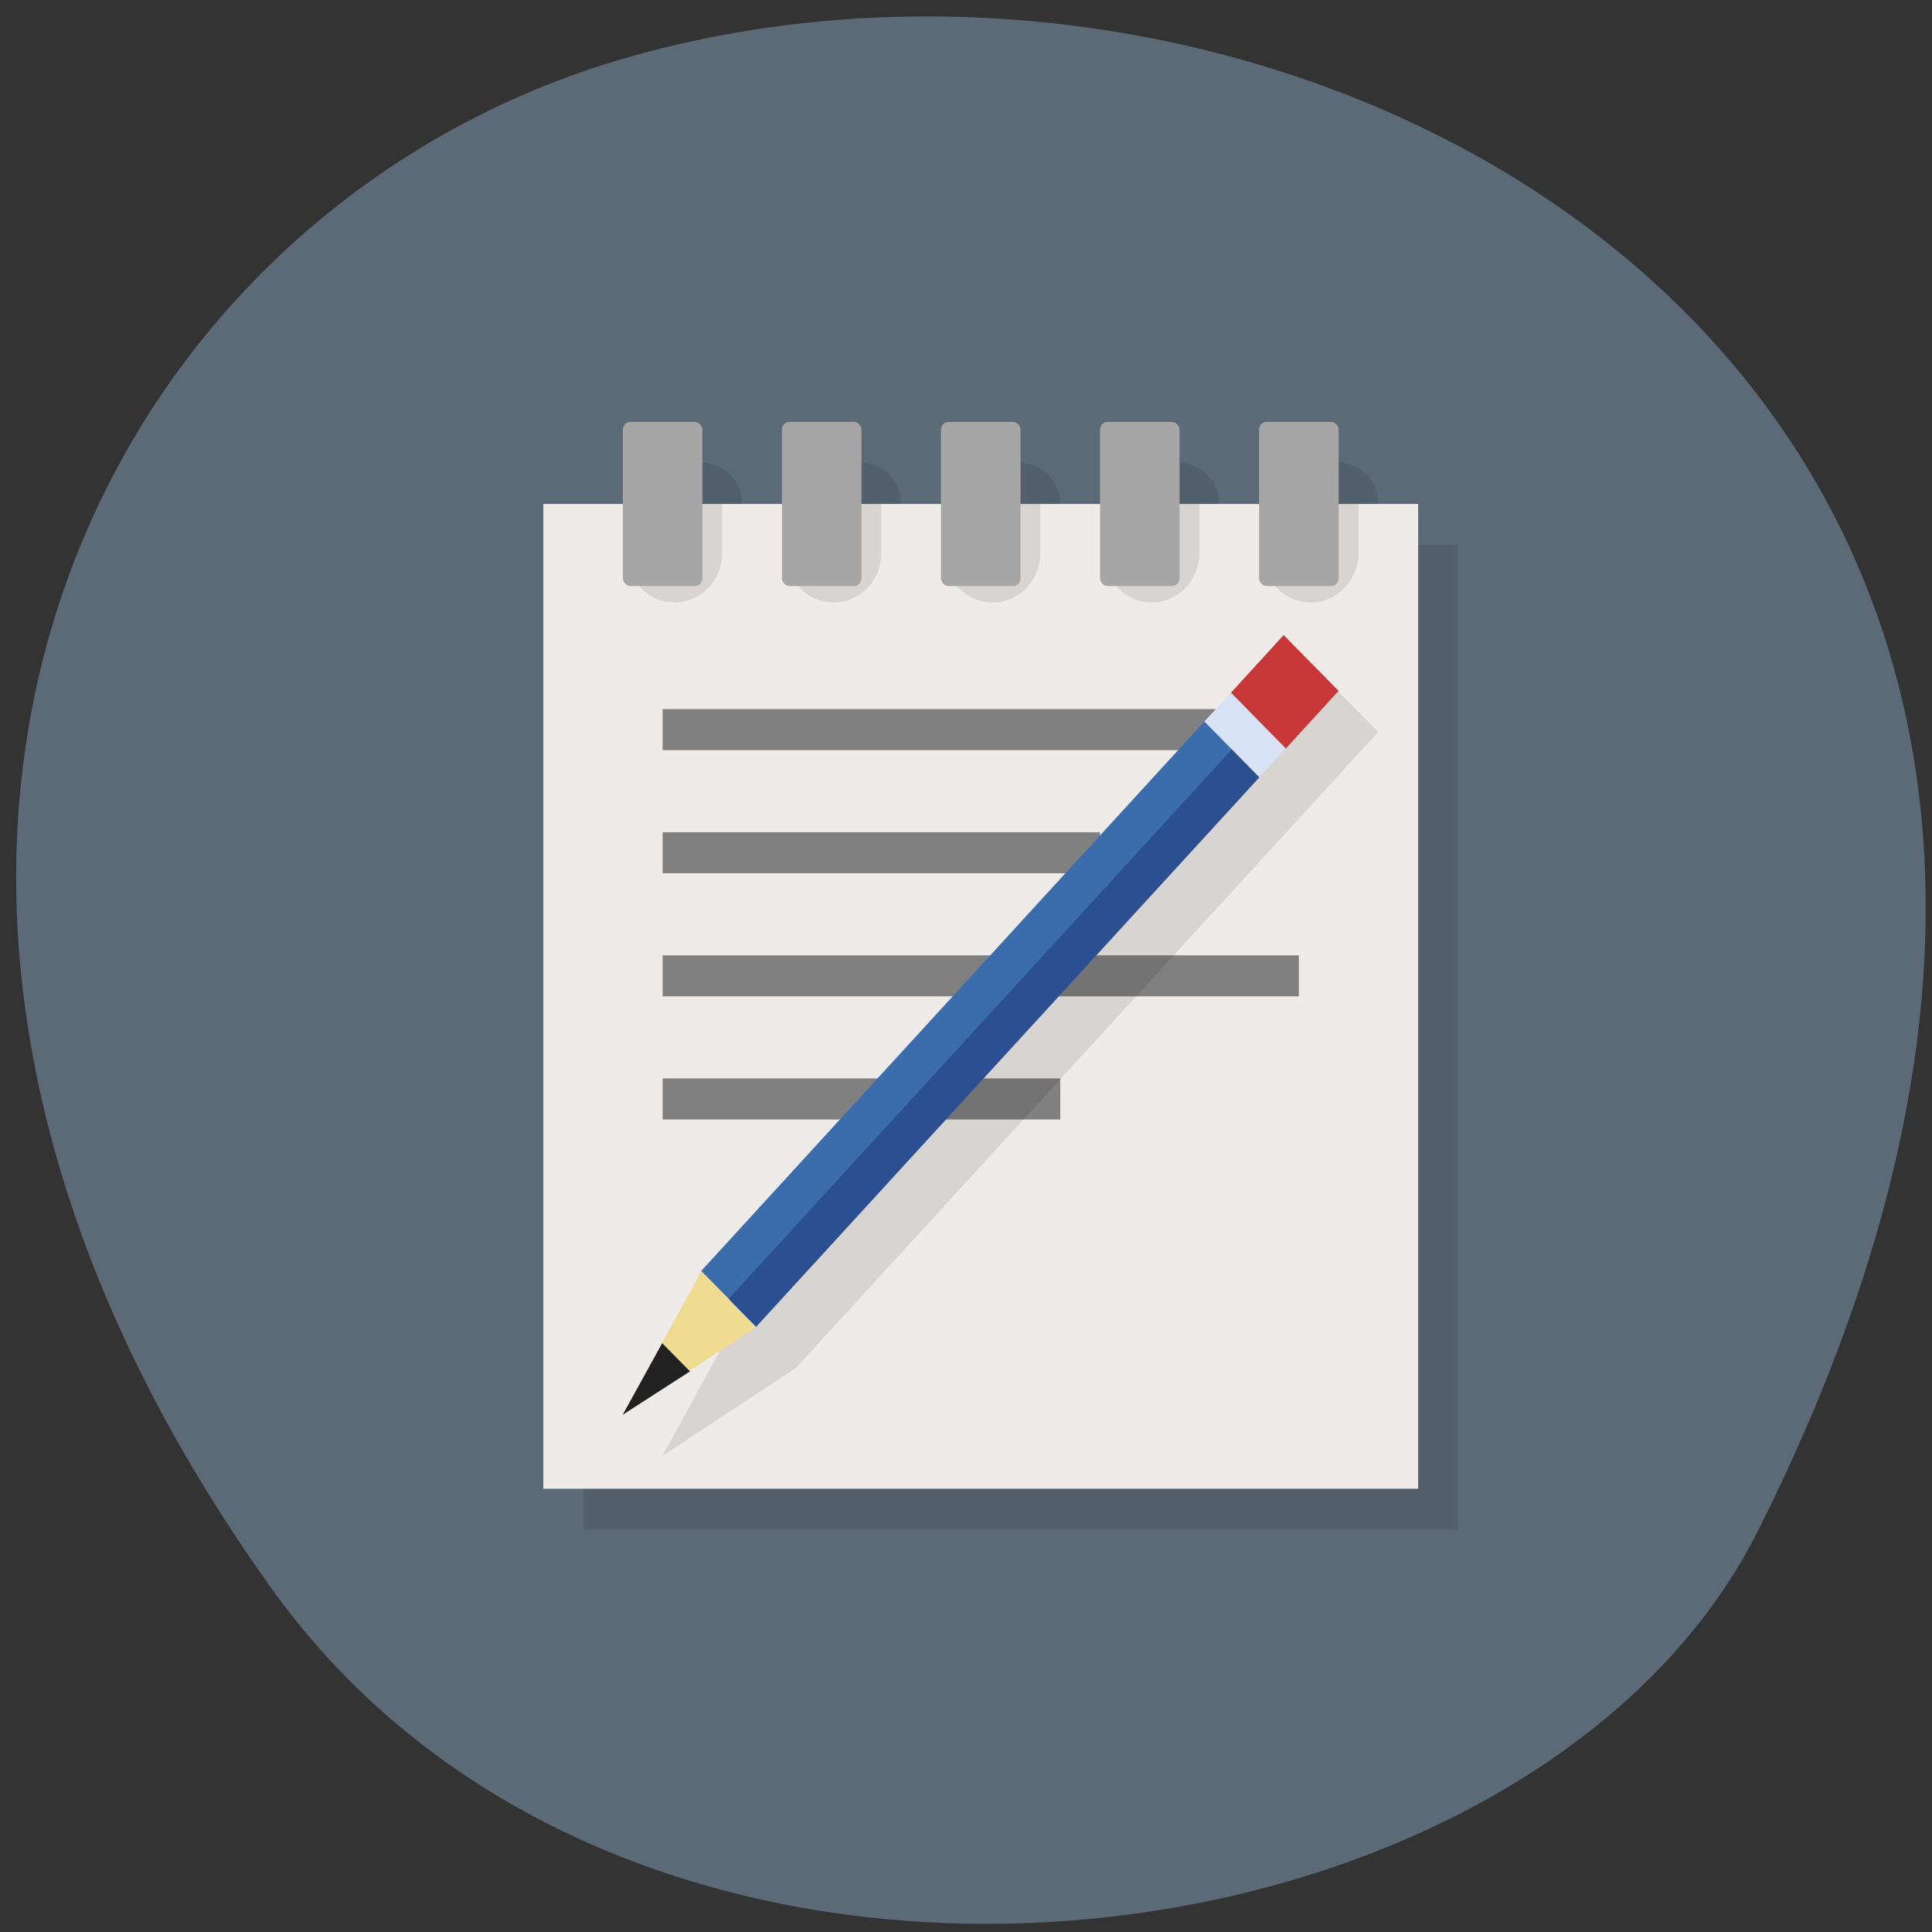 <svg xmlns="http://www.w3.org/2000/svg" viewBox="0 0 256 256"><rect x="0" y="0" width="256" height="256" fill="#333333" stroke="none"/><defs><clipPath><path d="m -24 13 c 0 1.105 -0.672 2 -1.5 2 -0.828 0 -1.5 -0.895 -1.5 -2 0 -1.105 0.672 -2 1.5 -2 0.828 0 1.5 0.895 1.5 2 z" transform="matrix(15.333 0 0 11.5 415 -125.5)"/></clipPath></defs><g fill="#5c6977" color="#000"><path d="M 225.57,1004.7 C 287.88,909.48 237.6,822.73 167.06,802.15 72.17,774.466 -56.66,847.22 28.23,997.16 c 33.741,59.59 152.95,75.37 197.34,7.545 z" transform="matrix(-1 0 0.062 1 199.28 -794.19)"/></g><g transform="matrix(5.269 0 0 5.437 3.498 1.535)"><path d="m 17,11 c -0.554,0 -1,0.446 -1,1 v 1 H 14 V 37 H 36 V 13 h -2 v -1 c 0,-0.554 -0.446,-1 -1,-1 -0.554,0 -1,0.446 -1,1 v 1 h -2 v -1 c 0,-0.554 -0.446,-1 -1,-1 -0.554,0 -1,0.446 -1,1 v 1 h -2 v -1 c 0,-0.554 -0.446,-1 -1,-1 -0.554,0 -1,0.446 -1,1 v 1 h -2 v -1 c 0,-0.554 -0.446,-1 -1,-1 -0.554,0 -1,0.446 -1,1 v 1 h -2 v -1 c 0,-0.554 -0.446,-1 -1,-1 z" fill-opacity="0.098"/><path d="M 13,12 H 35 V 36 H 13 z" fill="#efebe9"/><path d="m 15.1,12 v 1.199 c 0,0.665 0.534,1.201 1.199,1.201 0.665,0 1.199,-0.536 1.199,-1.201 V 12 H 15.1 m 4,0 v 1.199 c 0,0.665 0.534,1.201 1.199,1.201 0.665,0 1.199,-0.536 1.199,-1.201 V 12 H 19.1 m 4,0 v 1.199 c 0,0.665 0.534,1.201 1.199,1.201 0.665,0 1.199,-0.536 1.199,-1.201 V 12 H 23.1 m 4,0 v 1.199 c 0,0.665 0.534,1.201 1.199,1.201 0.665,0 1.199,-0.536 1.199,-1.201 V 12 H 27.1 m 4,0 v 1.199 c 0,0.665 0.534,1.201 1.199,1.201 0.665,0 1.199,-0.536 1.199,-1.201 V 12 H 31.1" opacity="0.1"/><rect rx="0.19" height="4" width="2" y="10" x="15" ry="0.184" fill="#a6a6a6"/><path d="m 16,17 v 1 H 31 V 17 H 16 z m 0,3 v 1 H 27 V 20 H 16 z m 0,3 v 1 H 32 V 23 H 16 z m 0,3 v 1 H 26 V 26 H 16 z" fill="#808080"/><path d="m 32.618,16.196 -14.647,15.502 -1.973,3.498 3.351,-2.137 14.647,-15.501 z" fill-opacity="0.098"/><path d="m 33.426,-8.478 h 1.937 V 9.941 h -1.937 z" transform="matrix(0.712 0.702 -0.687 0.727 0 0)" fill="#3b6dad"/><path d="m 31.617,15.195 -1.33,1.41 1.379,1.361 1.332,-1.41 z" fill="#c83737"/><path d="m 16.971 30.698 l 1.379 1.36 l -3.353 2.138 z" fill="#efdc90"/><g transform="matrix(0.712 0.702 -0.687 0.727 0 0)"><path d="m 33.426 -9.448 h 1.937 v 0.969 h -1.937 z" fill="#d7e3f4"/><path d="m 34.395,-8.478 h 0.969 V 9.941 h -0.969 z" fill="#2c4f92"/></g><path d="m 16.687,33.14 -1.69,1.056 0.992,-1.744 c 0.243,0.24 0.453,0.447 0.697,0.687 z" fill="#212121"/><g fill="#a6a6a6"><rect rx="0.19" height="4" width="2" y="10" x="19" ry="0.184"/><rect rx="0.19" height="4" width="2" y="10" x="27" ry="0.184"/><rect rx="0.19" height="4" width="2" y="10" x="31" ry="0.184"/><rect rx="0.19" height="4" width="2" y="10" x="23" ry="0.184"/></g></g></svg>